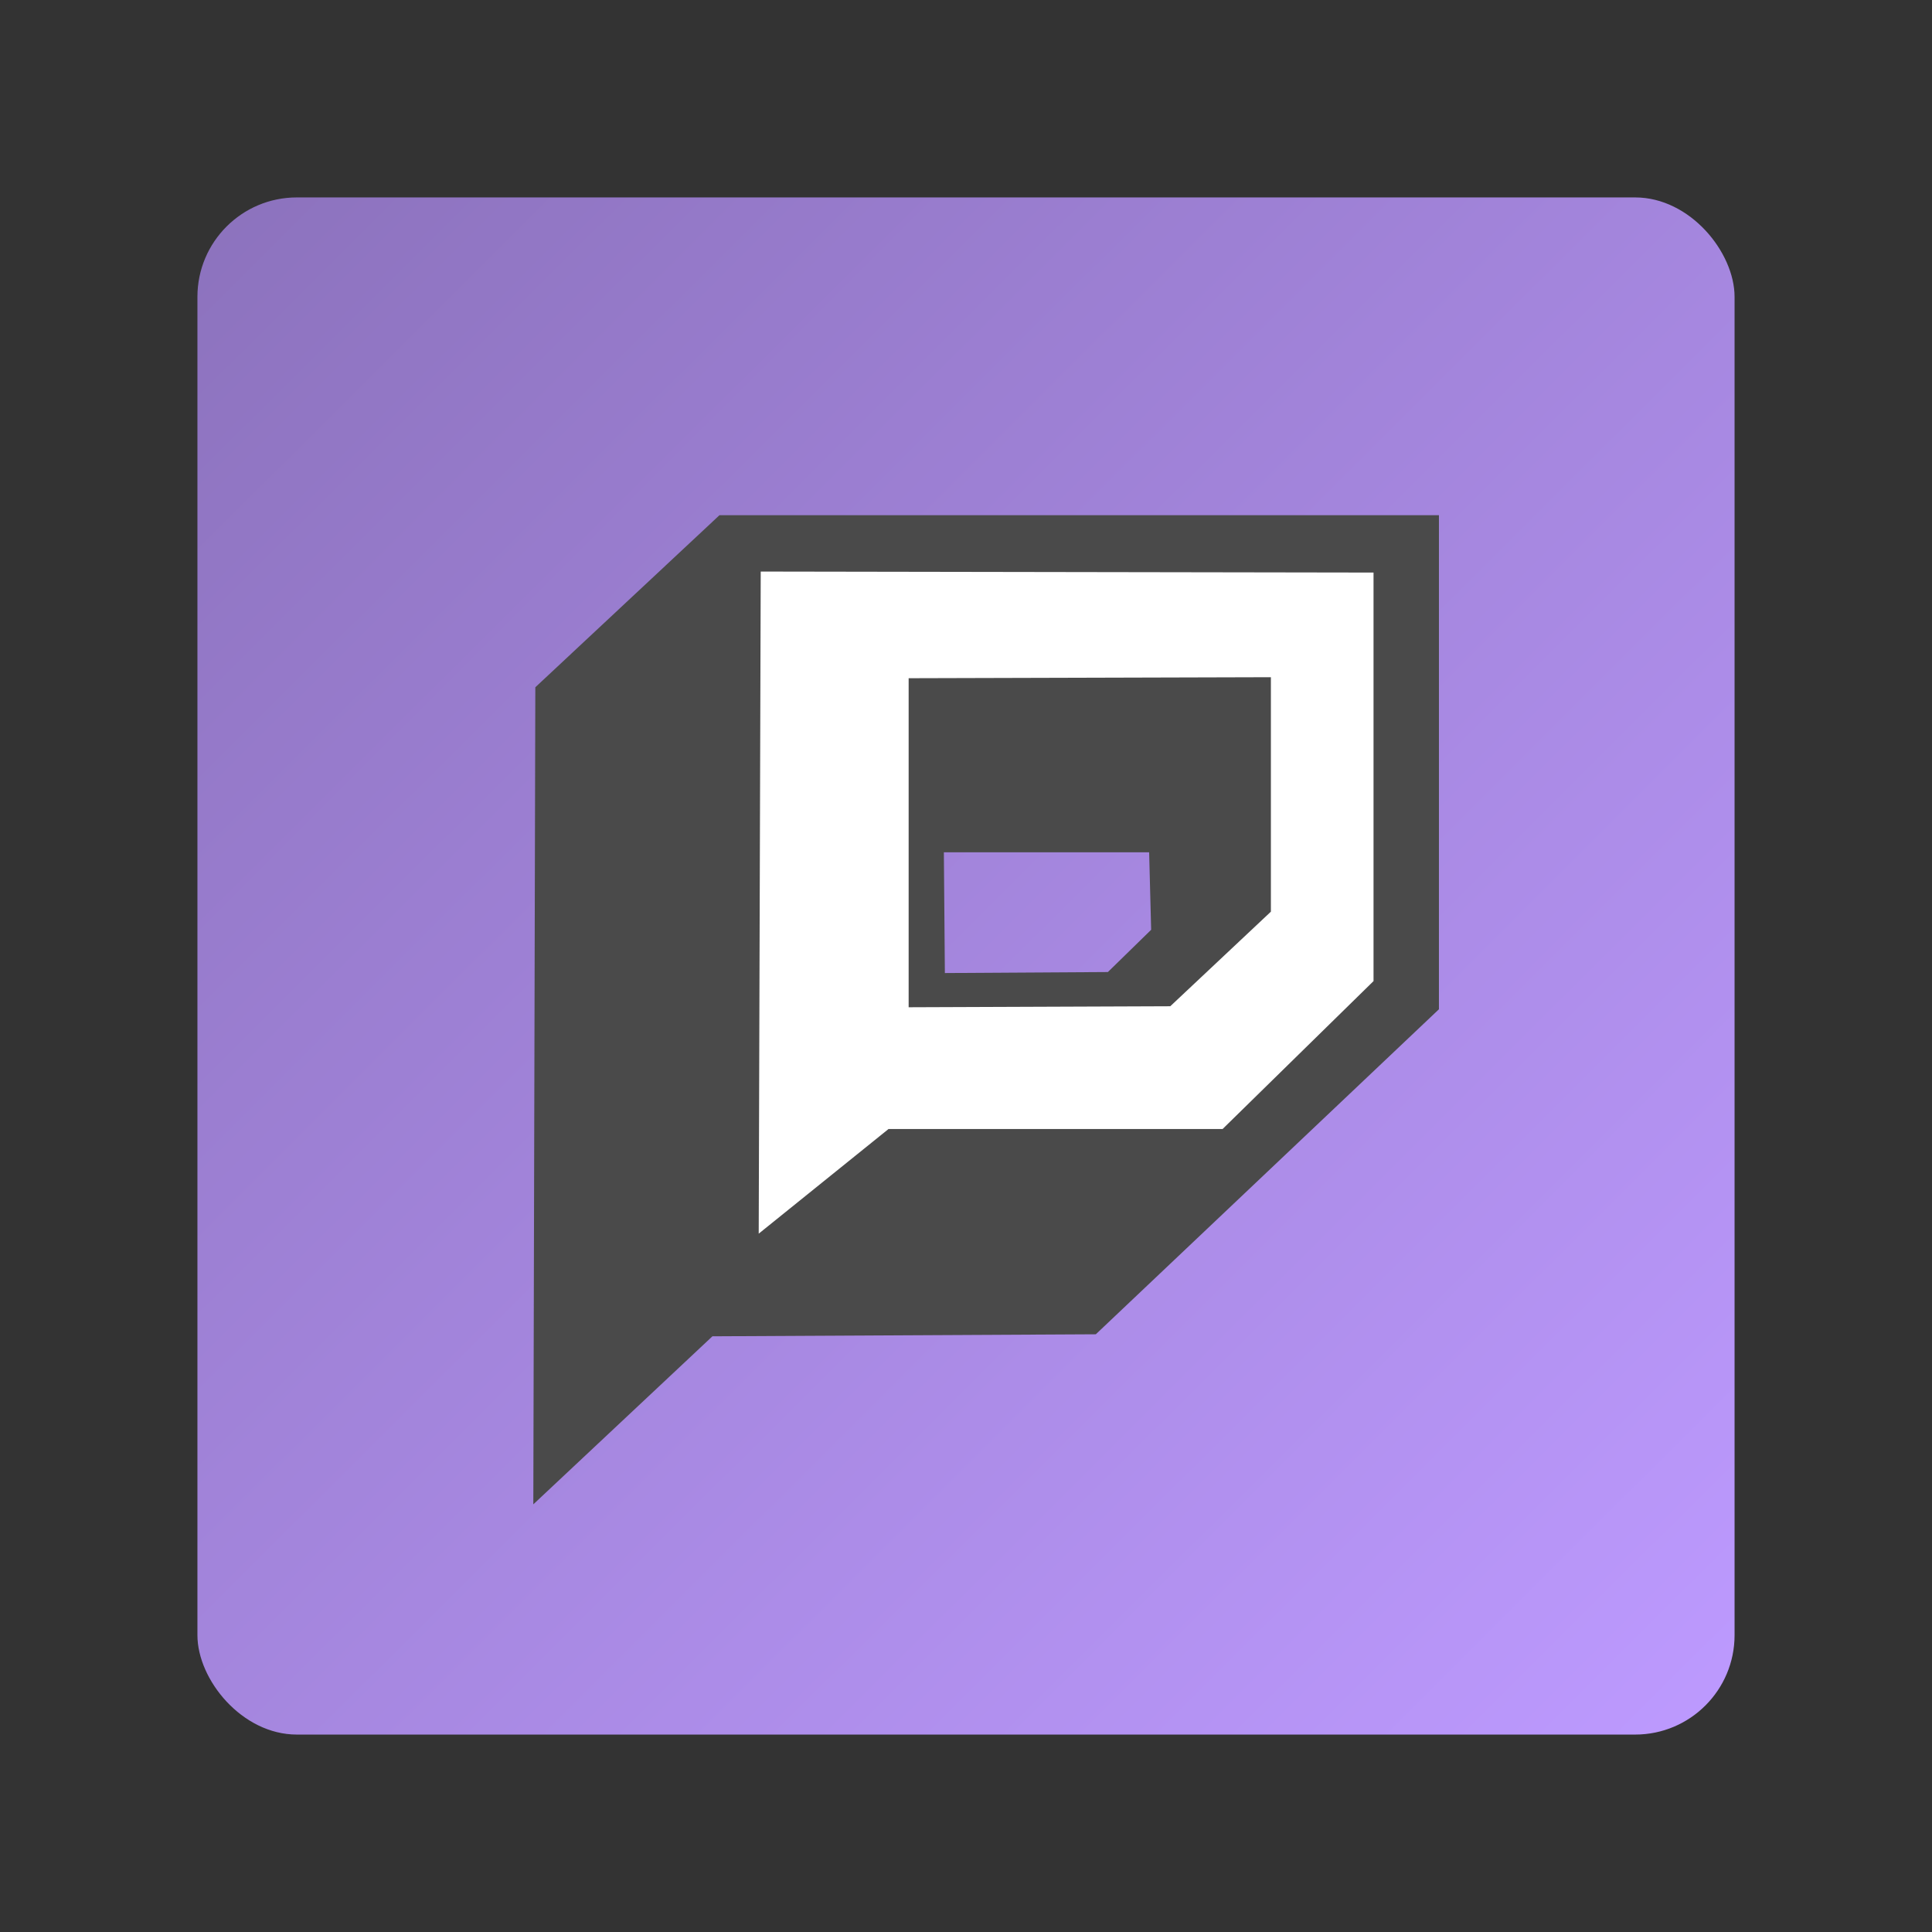 <svg xmlns="http://www.w3.org/2000/svg" xml:space="preserve" viewBox="0 0 192 192">
  <rect x="0" y="0" width="192" height="192" fill="#333333" stroke="none"/>
  <g transform="matrix(3.8 0 0 3.8 96 96)">
    <linearGradient id="a" x1=".1" x2="40.1" y1=".1" y2="40.2" gradientTransform="translate(-20.1 -20.1)" gradientUnits="userSpaceOnUse">
      <stop offset="0%" style="stop-color:#8c72bd;stop-opacity:1"/>
      <stop offset="100%" style="stop-color:#bd9aff;stop-opacity:1"/>
    </linearGradient>
    <rect width="40.2" height="40.2" x="-20.1" y="-20.1" rx="2.6" ry="2.6" style="stroke:none;stroke-width:0;stroke-dasharray:none;stroke-linecap:butt;stroke-dashoffset:0;stroke-linejoin:miter;stroke-miterlimit:4;fill:url(#a);fill-rule:evenodd;opacity:1" vector-effect="non-scaling-stroke"/>
  </g>
  <path d="m-45 49.2 17.8-16.7 38.1-.2L45 0v-49.1h-71.5L-44.8-32z" style="stroke:#000;stroke-width:0;stroke-dasharray:none;stroke-linecap:butt;stroke-dashoffset:0;stroke-linejoin:miter;stroke-miterlimit:4;fill:#4a4a4a;fill-rule:nonzero;opacity:1" transform="translate(98 100.3)" vector-effect="non-scaling-stroke"/>
  <path d="M-17.7 22.5h33.2l15-14.7v-40.6l-60.9-.1-.2 65.8z" style="stroke:#000;stroke-width:0;stroke-dasharray:none;stroke-linecap:butt;stroke-dashoffset:0;stroke-linejoin:miter;stroke-miterlimit:4;fill:#fff;fill-rule:nonzero;opacity:1" transform="translate(106 89.7)" vector-effect="non-scaling-stroke"/>
  <path d="M-18-16.3v32.7l26-.1 10-9.4v-23.3z" style="stroke:#000;stroke-width:0;stroke-dasharray:none;stroke-linecap:butt;stroke-dashoffset:0;stroke-linejoin:miter;stroke-miterlimit:4;fill:#4a4a4a;fill-rule:nonzero;opacity:1" transform="translate(108.3 83.7)" vector-effect="non-scaling-stroke"/>
  <g transform="translate(104.1 90.7)">
    <linearGradient id="b" x1="-73.5" x2="77.8" y1="-64.5" y2="87.4" gradientTransform="translate(-10.3 -6)" gradientUnits="userSpaceOnUse">
      <stop offset="0%" style="stop-color:#8c72bd;stop-opacity:1"/>
      <stop offset="100%" style="stop-color:#bd9aff;stop-opacity:1"/>
    </linearGradient>
    <path d="M-10.3-6h20.4l.2 7.7L6 5.9l-16.2.1z" style="stroke:#000;stroke-width:0;stroke-dasharray:none;stroke-linecap:butt;stroke-dashoffset:0;stroke-linejoin:miter;stroke-miterlimit:4;fill:url(#b);fill-rule:nonzero;opacity:1" vector-effect="non-scaling-stroke"/>
  </g>
</svg>
